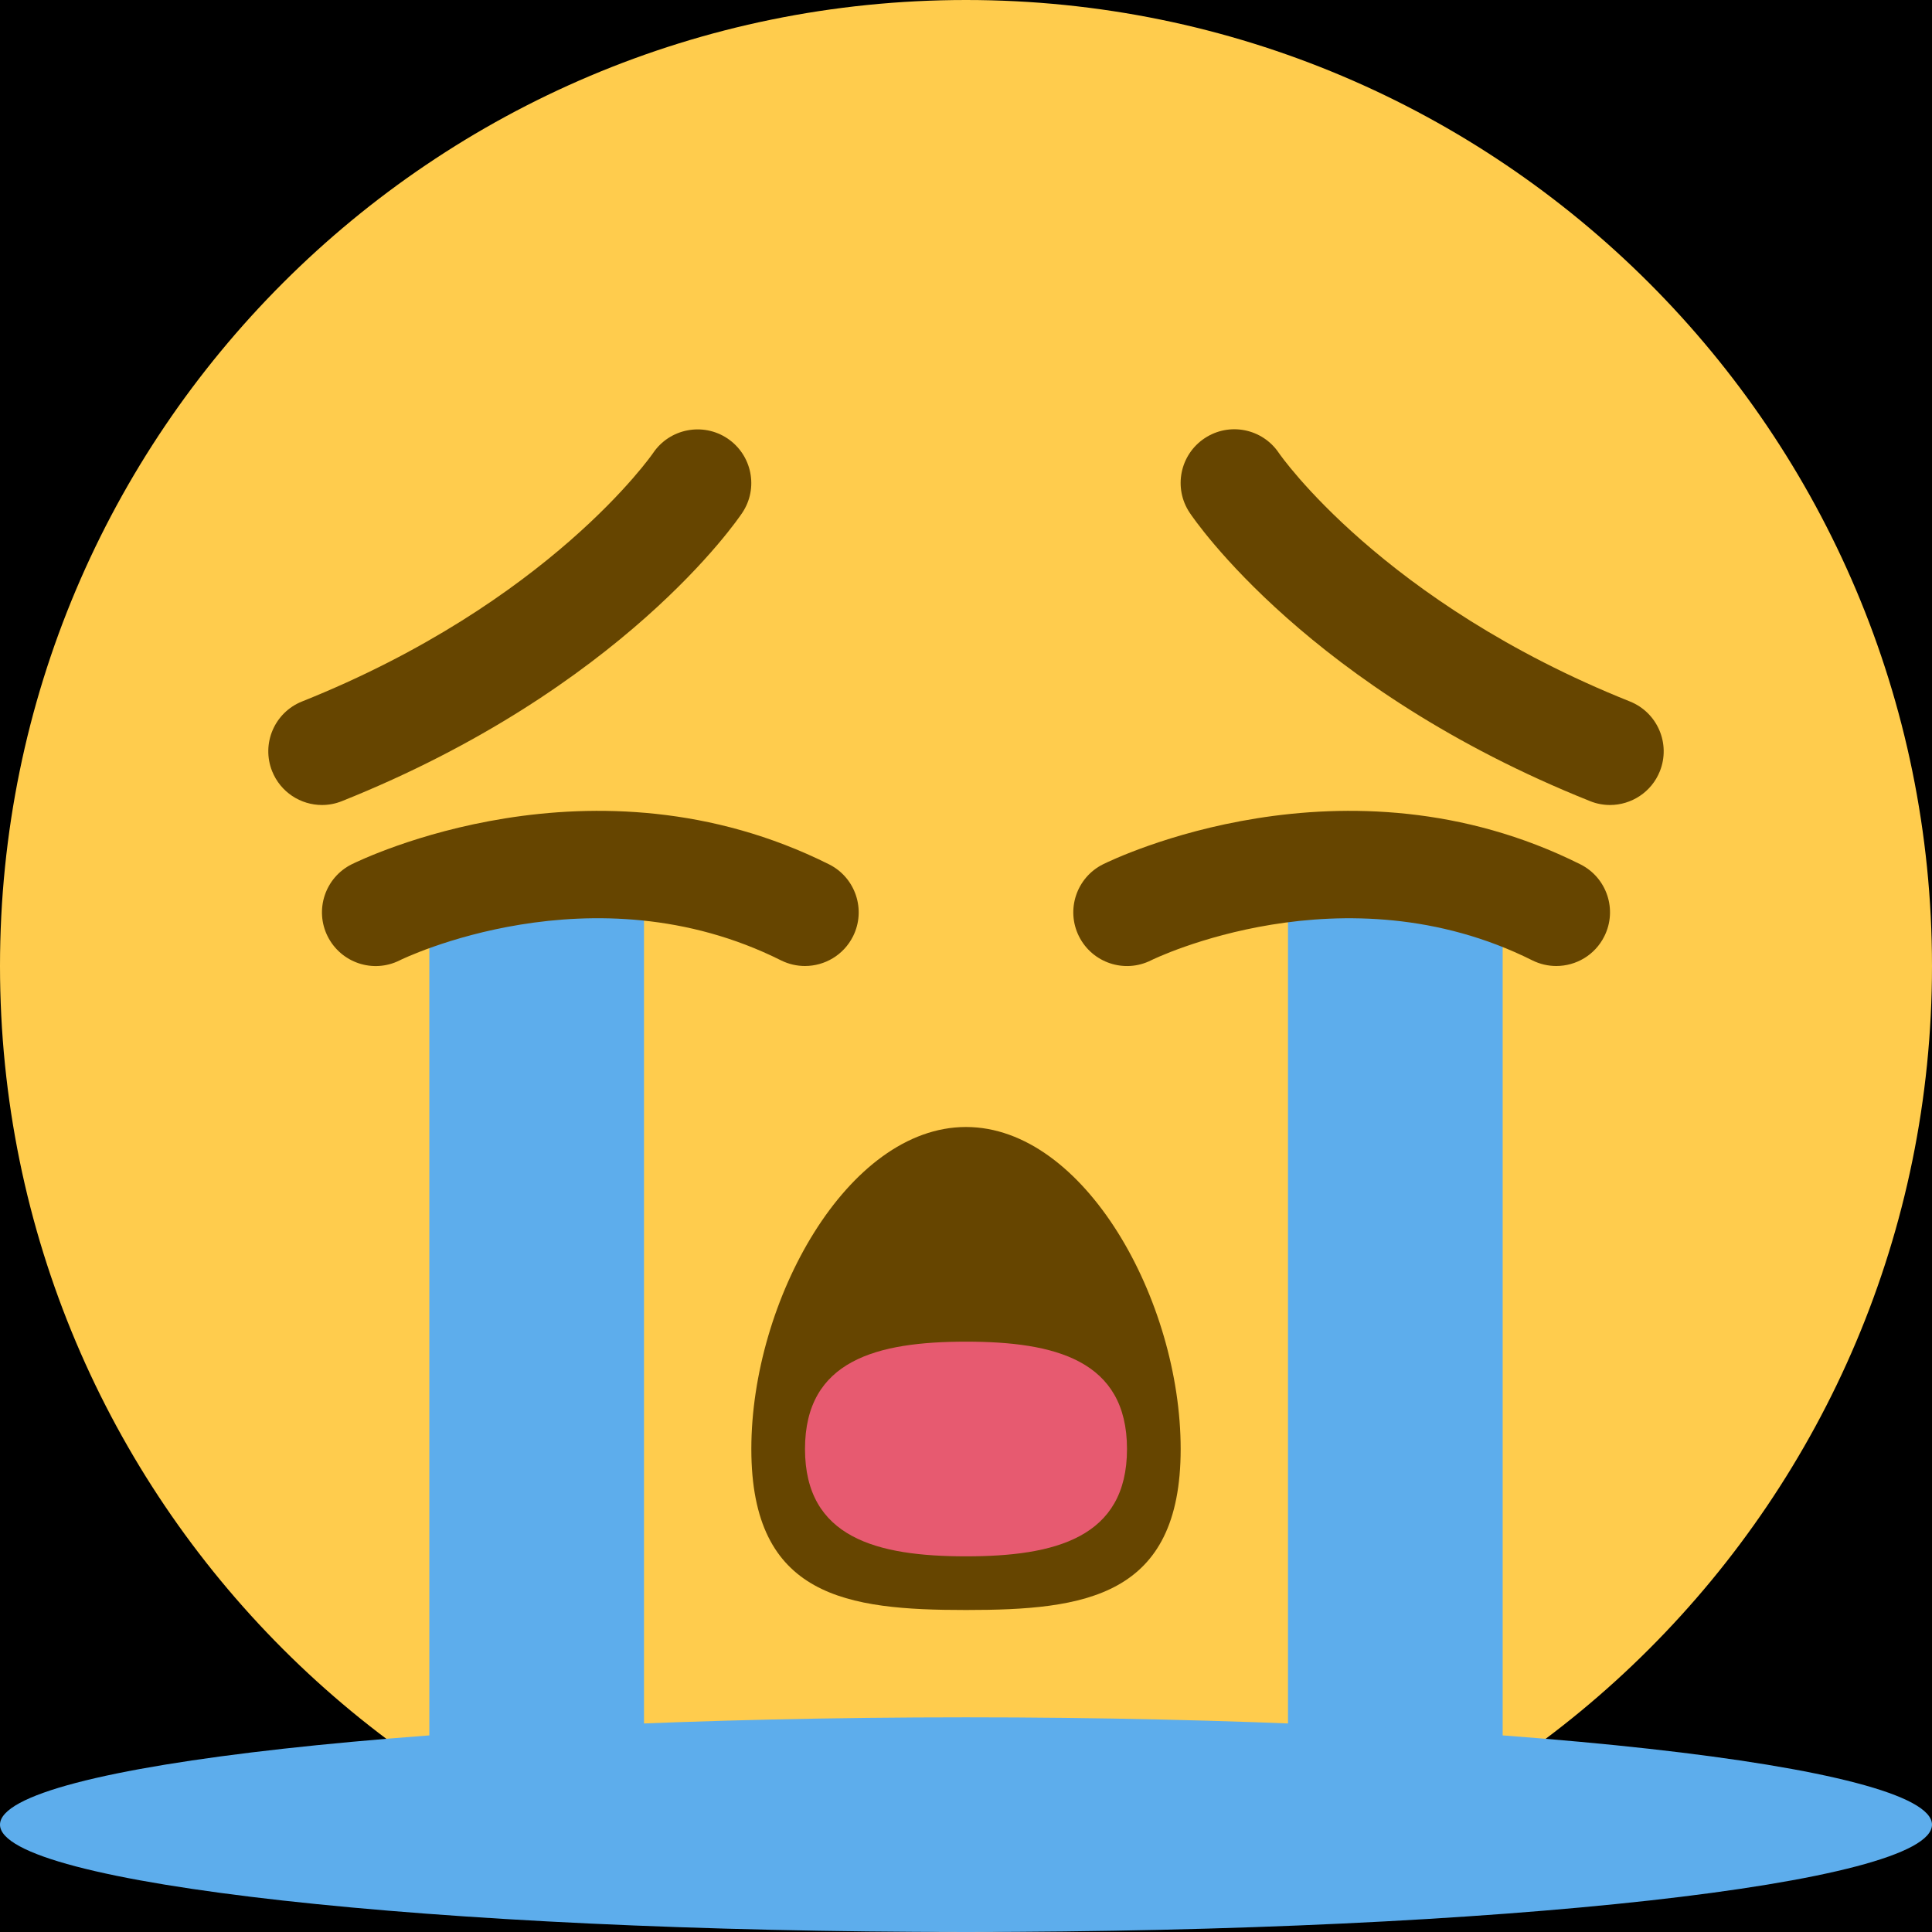 <?xml version="1.0" encoding="UTF-8" standalone="no"?><svg xmlns:dc="http://purl.org/dc/elements/1.1/" xmlns:cc="http://creativecommons.org/ns#" xmlns:rdf="http://www.w3.org/1999/02/22-rdf-syntax-ns#" xmlns:svg="http://www.w3.org/2000/svg" xmlns="http://www.w3.org/2000/svg" viewBox="0 0 45 45" style="enable-background:new 0 0 45 45;" xml:space="preserve" version="1.1" id="svg2"><rect width="100%" height="100%" fill="black"/><defs id="defs6"><clipPath id="clipPath16" clipPathUnits="userSpaceOnUse"><path id="path18" d="M 0,36 36,36 36,0 0,0 0,36 Z"/></clipPath></defs><g transform="matrix(1.25,0,0,-1.25,0,45)" id="g10"><g id="g12"><g clip-path="url(#clipPath16)" id="g14"><g transform="translate(36,18)" id="g20"><path id="path22" style="fill:#ffcc4d;fill-opacity:1;fill-rule:nonzero;stroke:none" d="m 0,0 c 0,-9.941 -8.059,-18 -18,-18 -9.941,0 -18,8.059 -18,18 0,9.941 8.059,18 18,18 C -8.059,18 0,9.941 0,0"/></g><g transform="translate(22,9)" id="g24"><path id="path26" style="fill:#664500;fill-opacity:1;fill-rule:nonzero;stroke:none" d="m 0,0 c 0,-2.763 -1.791,-3 -4,-3 -2.21,0 -4,0.237 -4,3 0,2.761 1.79,6 4,6 2.209,0 4,-3.239 4,-6"/></g><g transform="translate(30,21)" id="g28"><path id="path30" style="fill:#664500;fill-opacity:1;fill-rule:nonzero;stroke:none" d="M 0,0 C -0.124,0 -0.25,0.023 -0.371,0.072 -5.6,2.163 -7.743,5.312 -7.832,5.446 -8.139,5.905 -8.015,6.526 -7.555,6.833 -7.096,7.139 -6.477,7.016 -6.17,6.559 -6.151,6.531 -4.24,3.773 0.371,1.929 0.884,1.724 1.134,1.142 0.929,0.629 0.773,0.238 0.396,0 0,0"/></g><g transform="translate(6,21)" id="g32"><path id="path34" style="fill:#664500;fill-opacity:1;fill-rule:nonzero;stroke:none" d="m 0,0 c -0.397,0 -0.772,0.238 -0.929,0.629 -0.205,0.513 0.044,1.095 0.557,1.3 C 4.24,3.773 6.151,6.531 6.17,6.559 6.478,7.015 7.099,7.136 7.557,6.829 8.013,6.521 8.137,5.904 7.832,5.446 7.743,5.312 5.599,2.163 0.371,0.072 0.249,0.023 0.124,0 0,0"/></g><g transform="translate(8,1)" id="g36"><path id="path38" style="fill:#5dadec;fill-opacity:1;fill-rule:nonzero;stroke:none" d="m 0,0 4,0.046 0,18.953 -4,0 L 0,0 Z M 16,19 20,19 20,0 16,0.046 16,19 Z"/></g><g transform="translate(14.999,18)" id="g40"><path id="path42" style="fill:#664500;fill-opacity:1;fill-rule:nonzero;stroke:none" d="m 0,0 c -0.15,0 -0.303,0.034 -0.446,0.105 -3.512,1.757 -7.071,0.019 -7.106,0 -0.495,-0.248 -1.094,-0.046 -1.342,0.448 -0.247,0.494 -0.046,1.095 0.448,1.342 0.182,0.089 4.498,2.196 8.894,0 C 0.942,1.648 1.143,1.047 0.896,0.553 0.72,0.202 0.367,0 0,0"/></g><g transform="translate(28.999,18)" id="g44"><path id="path46" style="fill:#664500;fill-opacity:1;fill-rule:nonzero;stroke:none" d="m 0,0 c -0.15,0 -0.303,0.034 -0.446,0.105 -3.513,1.756 -7.071,0.019 -7.106,0 -0.494,-0.247 -1.094,-0.047 -1.342,0.448 -0.247,0.494 -0.046,1.095 0.448,1.342 0.181,0.089 4.501,2.196 8.894,0 C 0.942,1.648 1.143,1.047 0.895,0.553 0.72,0.202 0.367,0 0,0"/></g><g transform="translate(36,2)" id="g48"><path id="path50" style="fill:#5dadec;fill-opacity:1;fill-rule:nonzero;stroke:none" d="m 0,0 c 0,-1.104 -8.059,-2 -18,-2 -9.941,0 -18,0.896 -18,2 0,1.104 8.059,2 18,2 C -8.059,2 0,1.104 0,0"/></g><g transform="translate(21,9)" id="g52"><path id="path54" style="fill:#e75a70;fill-opacity:1;fill-rule:nonzero;stroke:none" d="m 0,0 c 0,-1.657 -1.343,-2 -3,-2 -1.657,0 -3,0.343 -3,2 0,1.657 1.343,2 3,2 1.657,0 3,-0.343 3,-2"/></g></g></g></g></svg>
